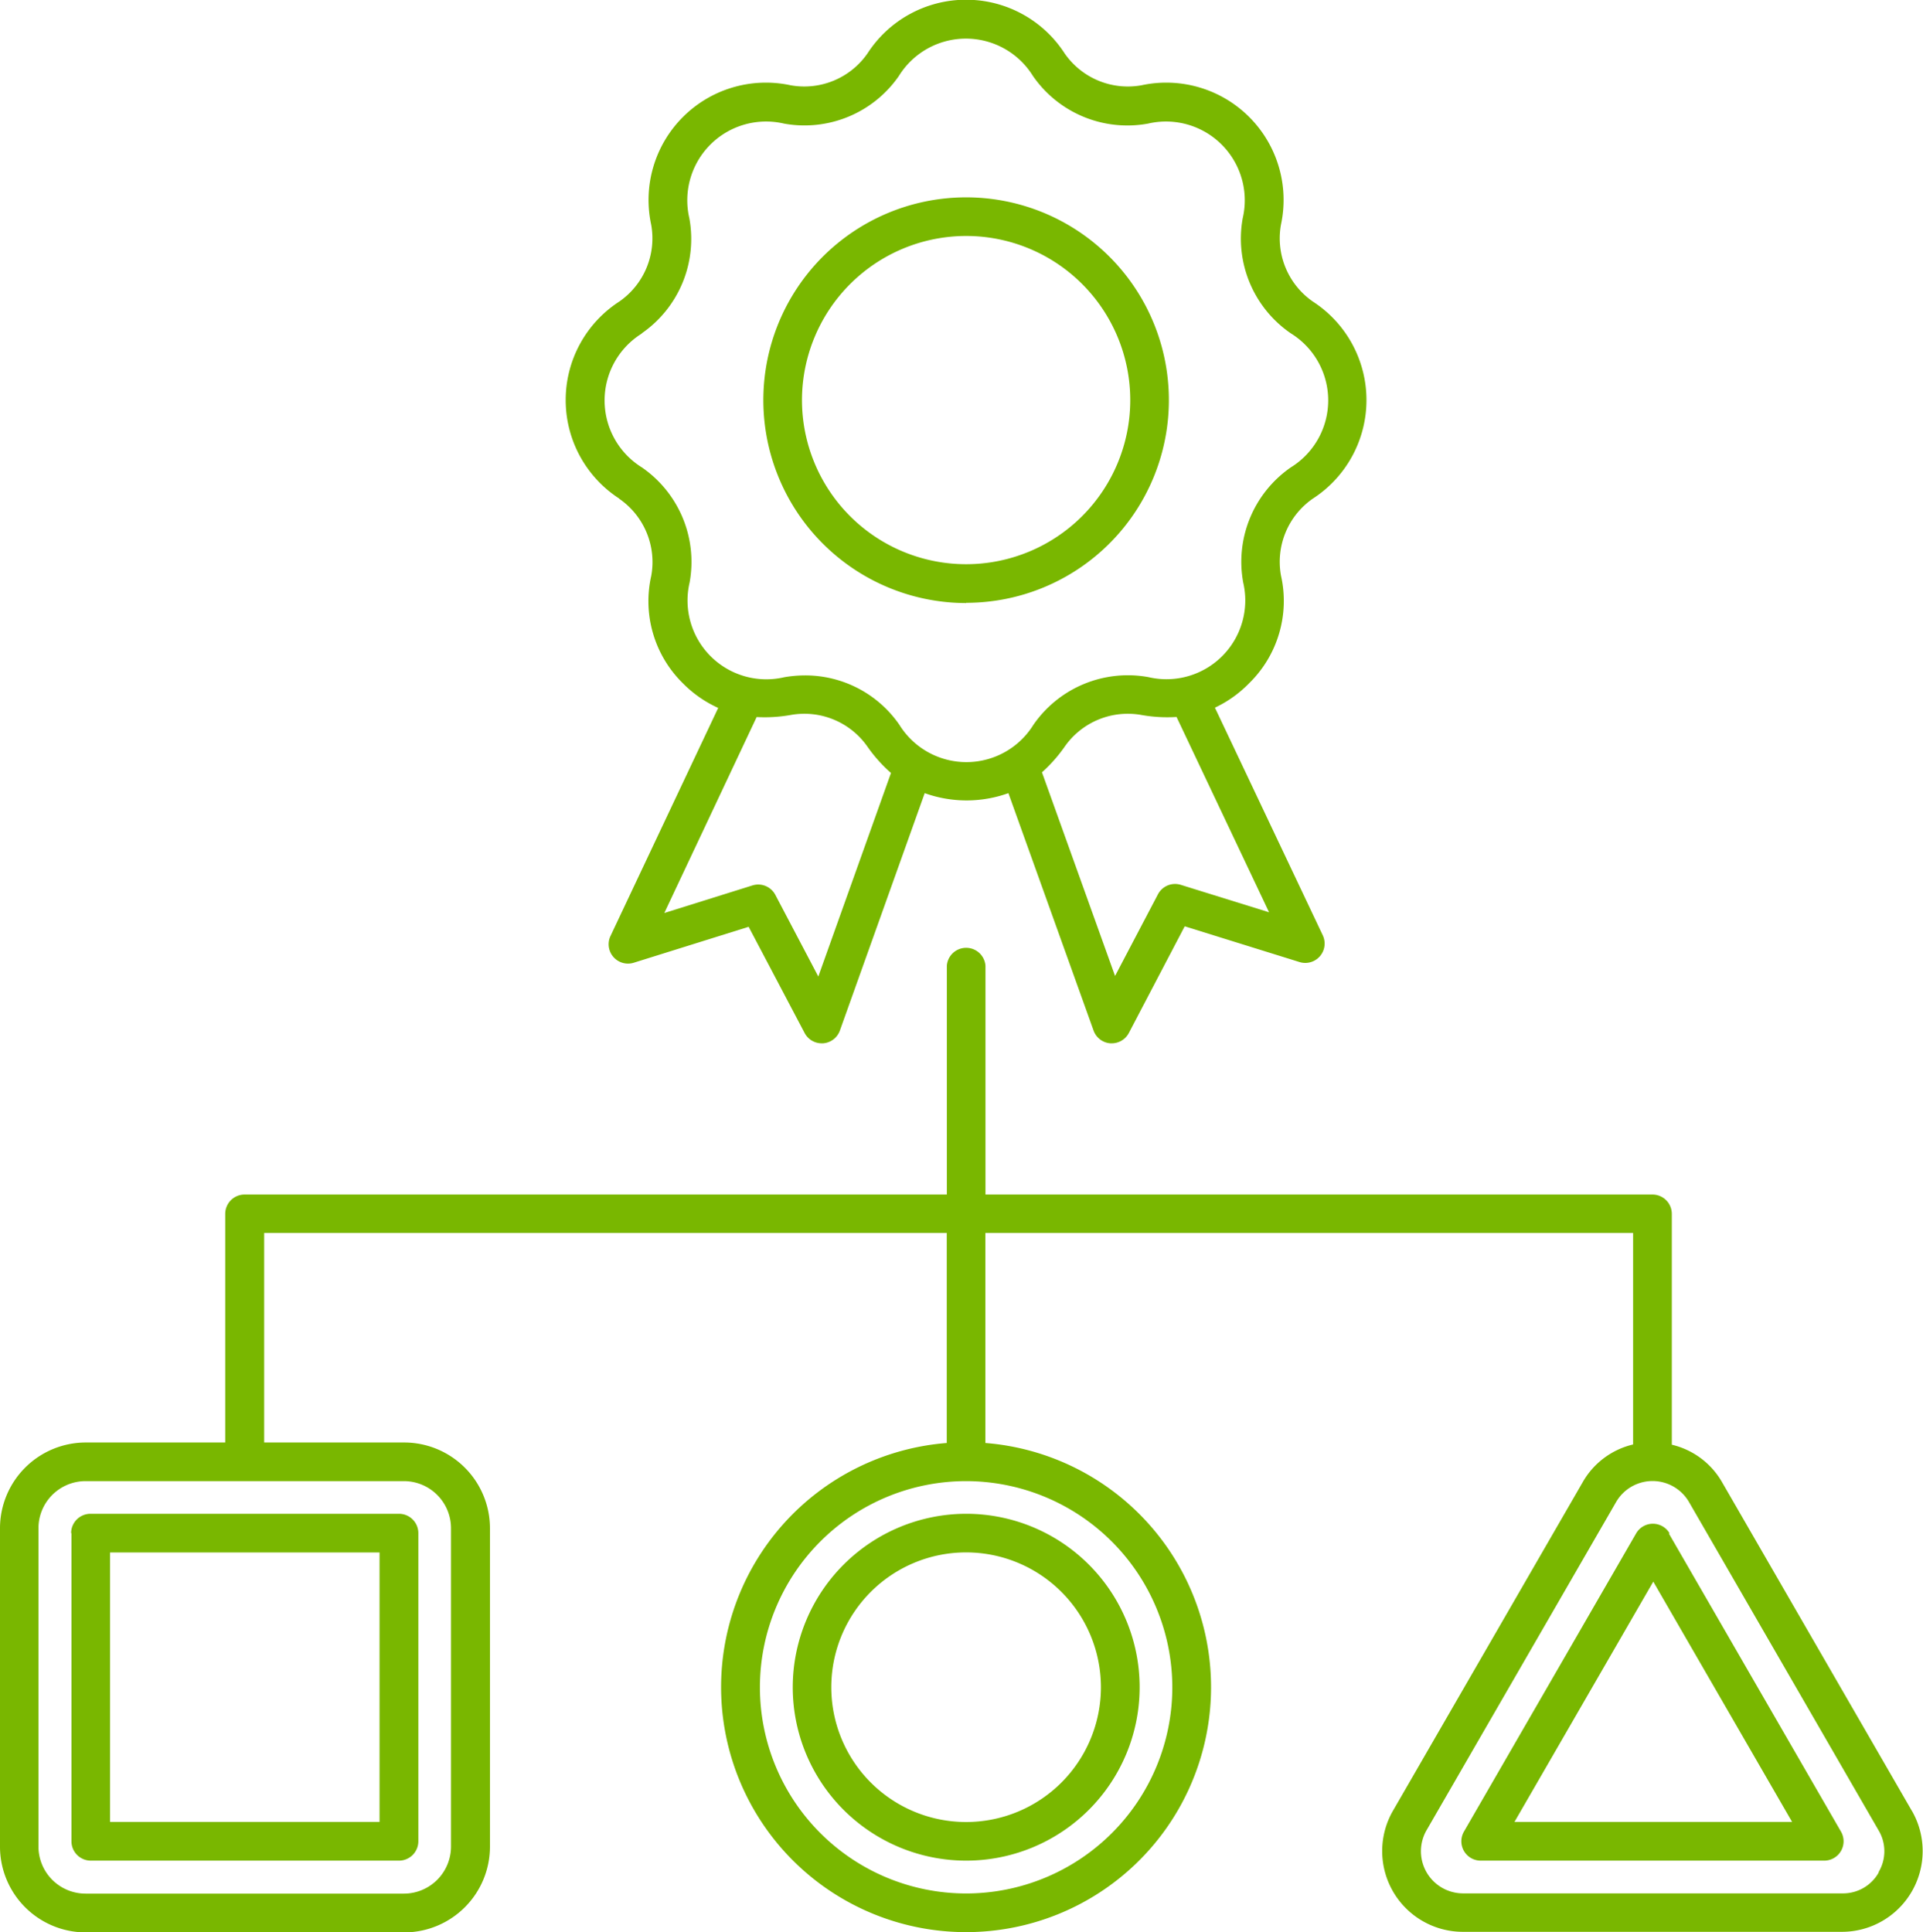 <svg xmlns="http://www.w3.org/2000/svg" width="23.549" height="23.662" viewBox="0 0 23.549 23.662">
  <path id="Path_963" data-name="Path 963" d="M14.776,12.108a.942.942,0,0,1,.391.944,1.409,1.409,0,0,0,.389,1.317,1.431,1.431,0,0,0,.431.3l-1.319,2.794a.237.237,0,0,0,.285.327l1.407-.44.685,1.3a.237.237,0,0,0,.209.127h.017a.237.237,0,0,0,.206-.156l1.039-2.908a1.516,1.516,0,0,0,1.025,0l1.043,2.908a.237.237,0,0,0,.206.156h.016a.237.237,0,0,0,.21-.127l.684-1.306,1.407.438a.237.237,0,0,0,.284-.327L22.07,14.666a1.436,1.436,0,0,0,.42-.3,1.409,1.409,0,0,0,.389-1.317.942.942,0,0,1,.391-.944,1.437,1.437,0,0,0,0-2.412.942.942,0,0,1-.391-.944,1.437,1.437,0,0,0-1.706-1.706.941.941,0,0,1-.944-.391,1.437,1.437,0,0,0-2.413,0,.942.942,0,0,1-.944.391,1.437,1.437,0,0,0-1.706,1.706.942.942,0,0,1-.391.944,1.437,1.437,0,0,0,0,2.412Zm2.437,5.851-.526-1a.237.237,0,0,0-.28-.116l-1.08.338,1.131-2.4a1.815,1.815,0,0,0,.415-.025.942.942,0,0,1,.944.391,1.8,1.8,0,0,0,.286.319Zm5.52-.787-1.081-.336a.237.237,0,0,0-.28.116l-.525,1-.895-2.494a1.819,1.819,0,0,0,.276-.311.942.942,0,0,1,.944-.391,1.809,1.809,0,0,0,.428.024l1.132,2.39Zm-7.683-7.09a1.406,1.406,0,0,0,.584-1.409.965.965,0,0,1,1.16-1.16A1.406,1.406,0,0,0,18.2,6.929a.965.965,0,0,1,1.641,0,1.406,1.406,0,0,0,1.409.584.965.965,0,0,1,1.16,1.16A1.406,1.406,0,0,0,23,10.082a.965.965,0,0,1,0,1.641,1.406,1.406,0,0,0-.584,1.409.965.965,0,0,1-1.16,1.16,1.406,1.406,0,0,0-1.409.584.965.965,0,0,1-1.641,0,1.4,1.4,0,0,0-1.156-.605,1.516,1.516,0,0,0-.253.022.965.965,0,0,1-1.16-1.16,1.406,1.406,0,0,0-.584-1.409.965.965,0,0,1,0-1.641Zm3.973,3.3A2.483,2.483,0,1,0,16.54,10.9,2.486,2.486,0,0,0,19.023,13.385Zm0-4.493a2.01,2.01,0,1,1-2.01,2.01,2.012,2.012,0,0,1,2.01-2.01ZM16.9,26.663a2.124,2.124,0,1,0,2.124-2.124A2.126,2.126,0,0,0,16.9,26.663Zm3.774,0a1.651,1.651,0,1,1-1.651-1.651A1.652,1.652,0,0,1,20.674,26.663ZM8.067,24.776V28.55a.237.237,0,0,0,.237.237h3.774a.237.237,0,0,0,.237-.237V24.776a.237.237,0,0,0-.237-.237H8.3a.237.237,0,0,0-.237.237Zm.473.237h3.3v3.3H8.54Zm22.065,3.165-2.32-4.018a.964.964,0,0,0-.62-.467V20.866a.237.237,0,0,0-.237-.237H19.26v-2.8a.237.237,0,0,0-.473,0v2.8h-8.6a.237.237,0,0,0-.237.237v2.8H8.242a1.051,1.051,0,0,0-1.05,1.05v3.9a1.051,1.051,0,0,0,1.05,1.05h3.9a1.051,1.051,0,0,0,1.05-1.05v-3.9a1.051,1.051,0,0,0-1.05-1.05H10.427V21.1h8.359v2.572a3,3,0,1,0,.473,0V21.1h7.932v2.59a.964.964,0,0,0-.62.467l-2.32,4.018a.989.989,0,0,0,.857,1.484h4.639a.989.989,0,0,0,.857-1.484Zm-17.89-3.463v3.9a.577.577,0,0,1-.576.576h-3.9a.577.577,0,0,1-.576-.576v-3.9a.577.577,0,0,1,.576-.576h3.9a.577.577,0,0,1,.576.576Zm8.833,1.949a2.525,2.525,0,1,1-2.525-2.525A2.528,2.528,0,0,1,21.548,26.663ZM30.2,28.93a.5.5,0,0,1-.447.258H25.109a.516.516,0,0,1-.447-.774l2.32-4.018a.516.516,0,0,1,.894,0l2.32,4.018a.5.5,0,0,1,0,.516Zm-2.562-4.151a.237.237,0,0,0-.41,0l-2.109,3.653a.237.237,0,0,0,.2.355h4.218a.237.237,0,0,0,.2-.355l-2.109-3.653Zm-1.9,3.534,1.7-2.943,1.7,2.943h-3.4Z" transform="translate(-7.192 -5.999)" fill="#79b700"/>
</svg>

